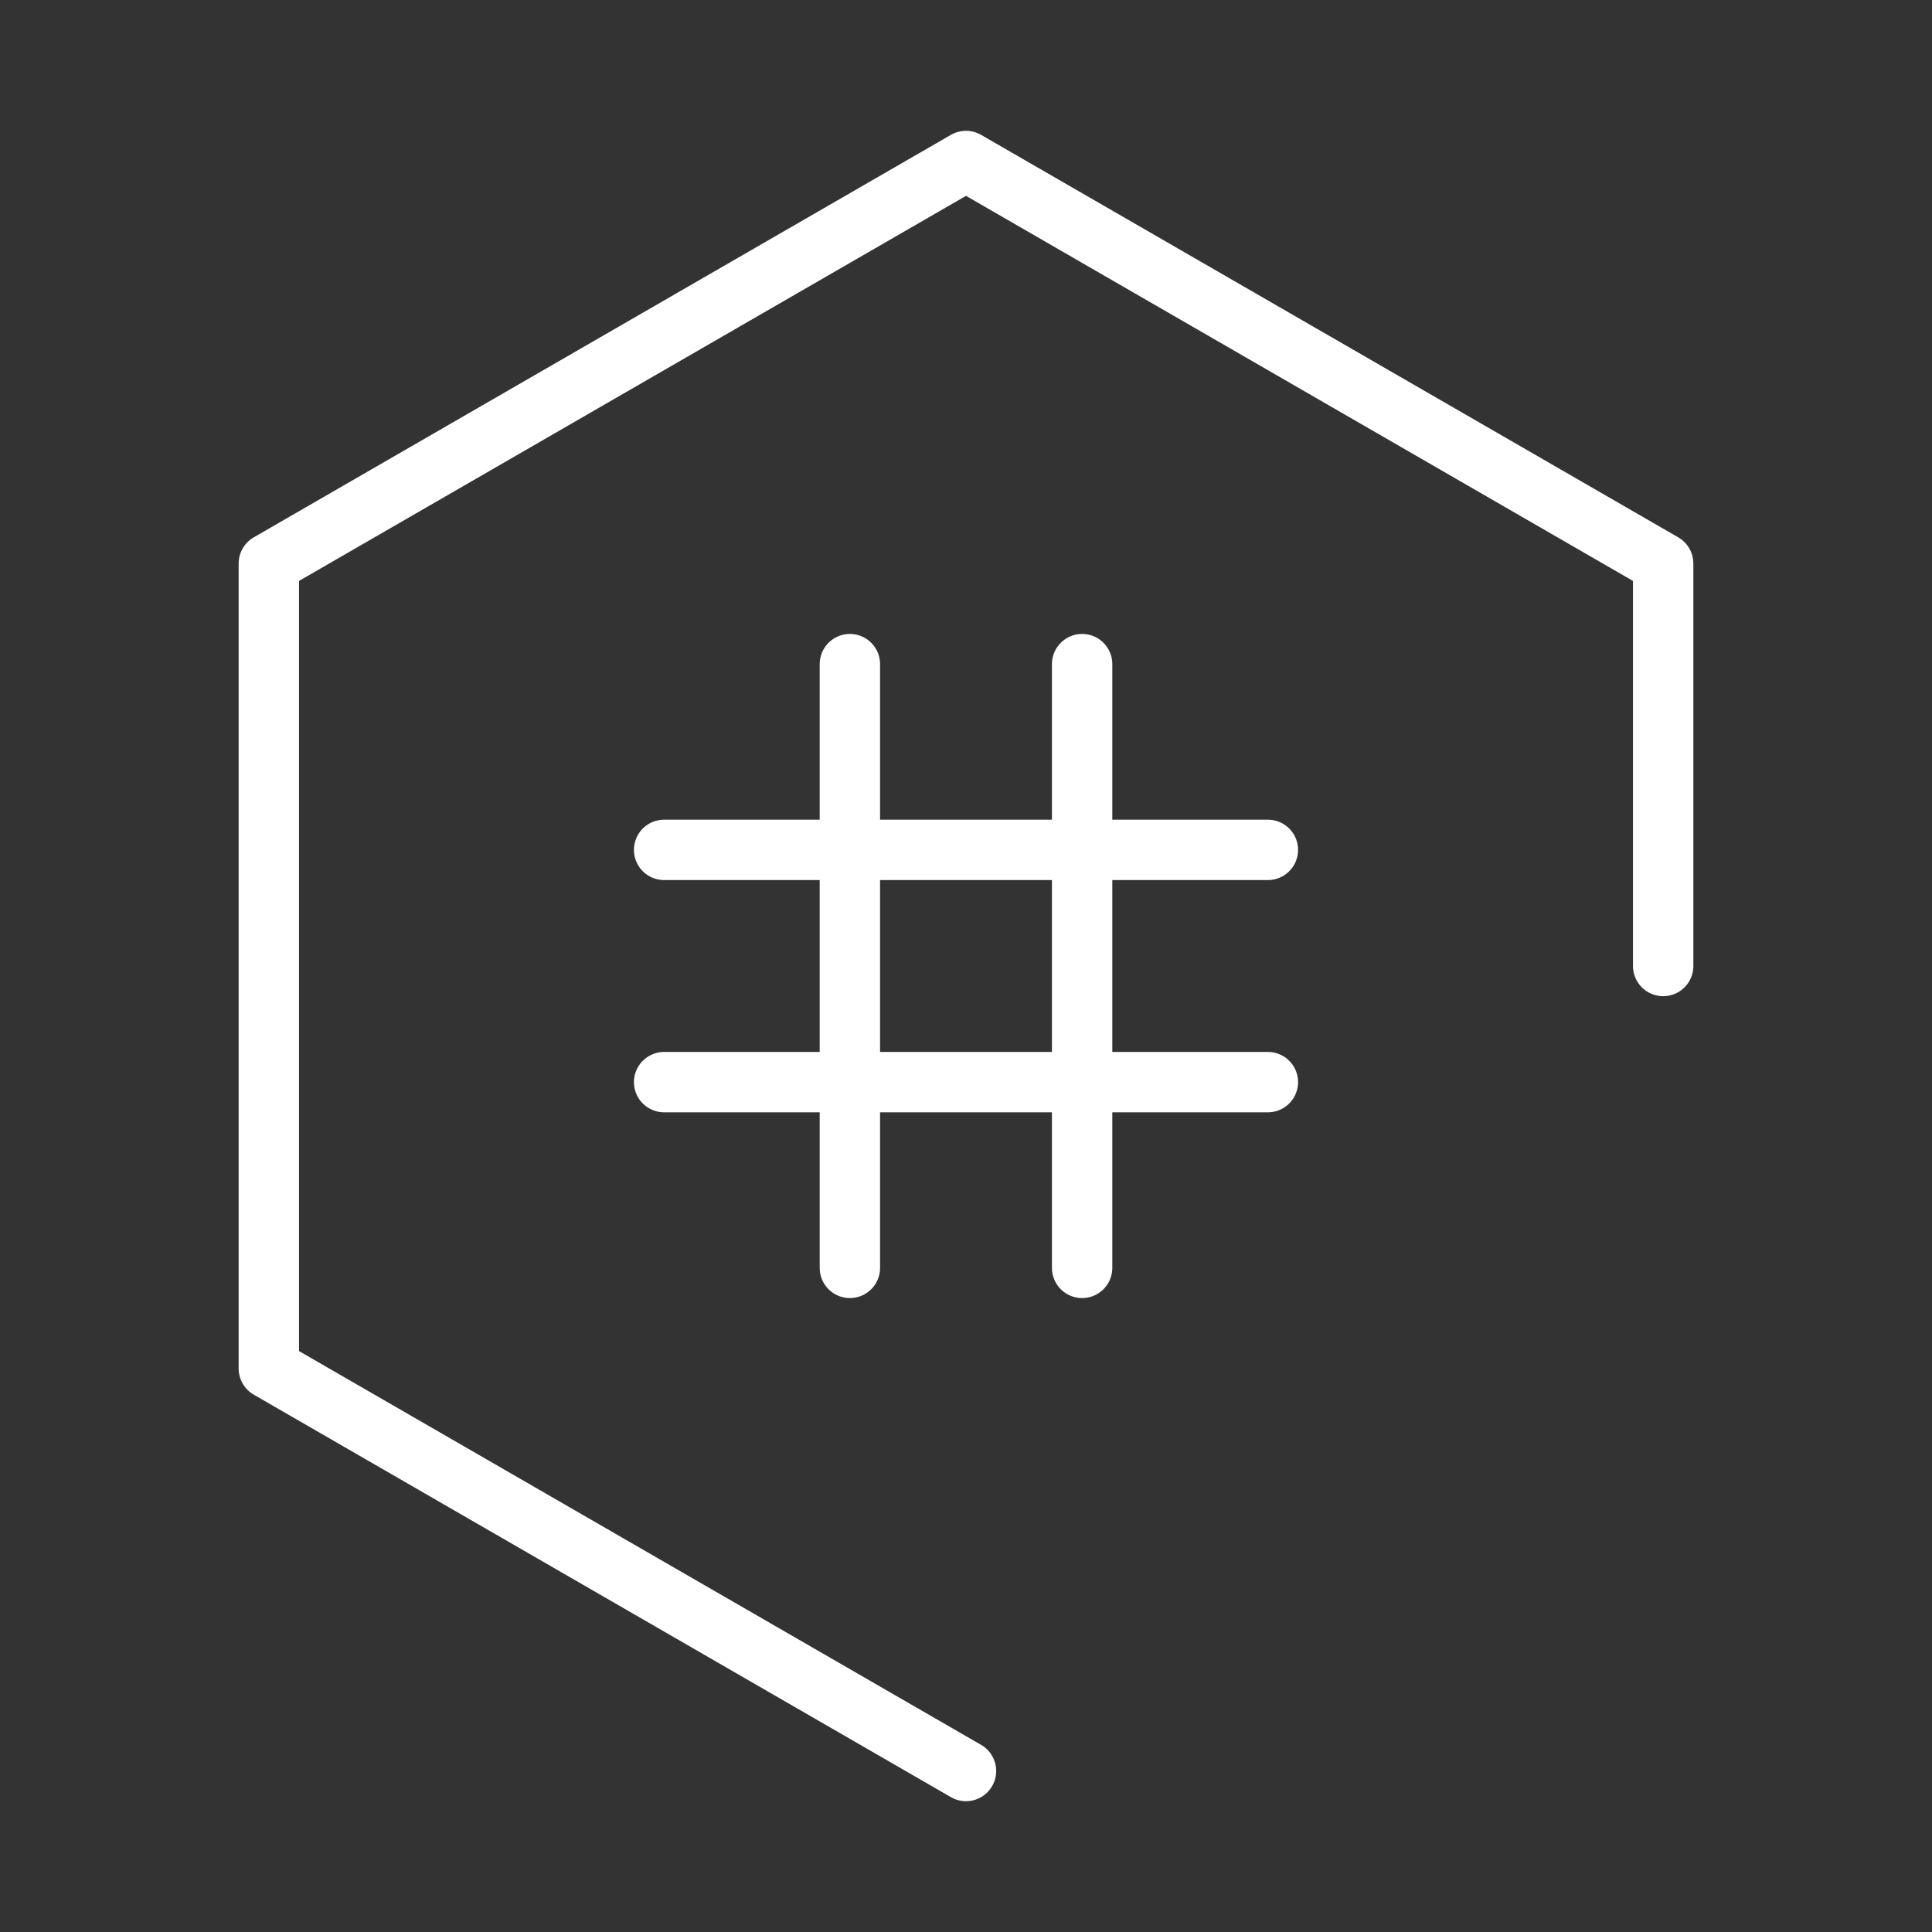 <ns0:svg xmlns:ns0="http://www.w3.org/2000/svg" id="b" viewBox="0 0 48 48" style="stroke-width:1.5px"><ns0:rect x="0" y="0" width="48" height="48" fill="#333333" stroke="none"/><ns0:defs style="stroke-width:1.5px"><ns0:style style="stroke-width:1.5px">.c{fill:none;stroke:#fff;stroke-linecap:round;stroke-linejoin:round;}</ns0:style></ns0:defs><ns0:polyline class="c" points="41.321 24 41.321 14 24 4 6.679 14 6.679 34 24 44" style="stroke-width:1.5px" /><ns0:line class="c" x1="21.115" y1="31.5" x2="21.115" y2="16.5" style="stroke-width:1.5px" /><ns0:line class="c" x1="26.885" y1="31.5" x2="26.885" y2="16.5" style="stroke-width:1.5px" /><ns0:line class="c" x1="16.5" y1="21.115" x2="31.5" y2="21.115" style="stroke-width:1.5px" /><ns0:line class="c" x1="16.5" y1="26.885" x2="31.5" y2="26.885" style="stroke-width:1.5px" /></ns0:svg>